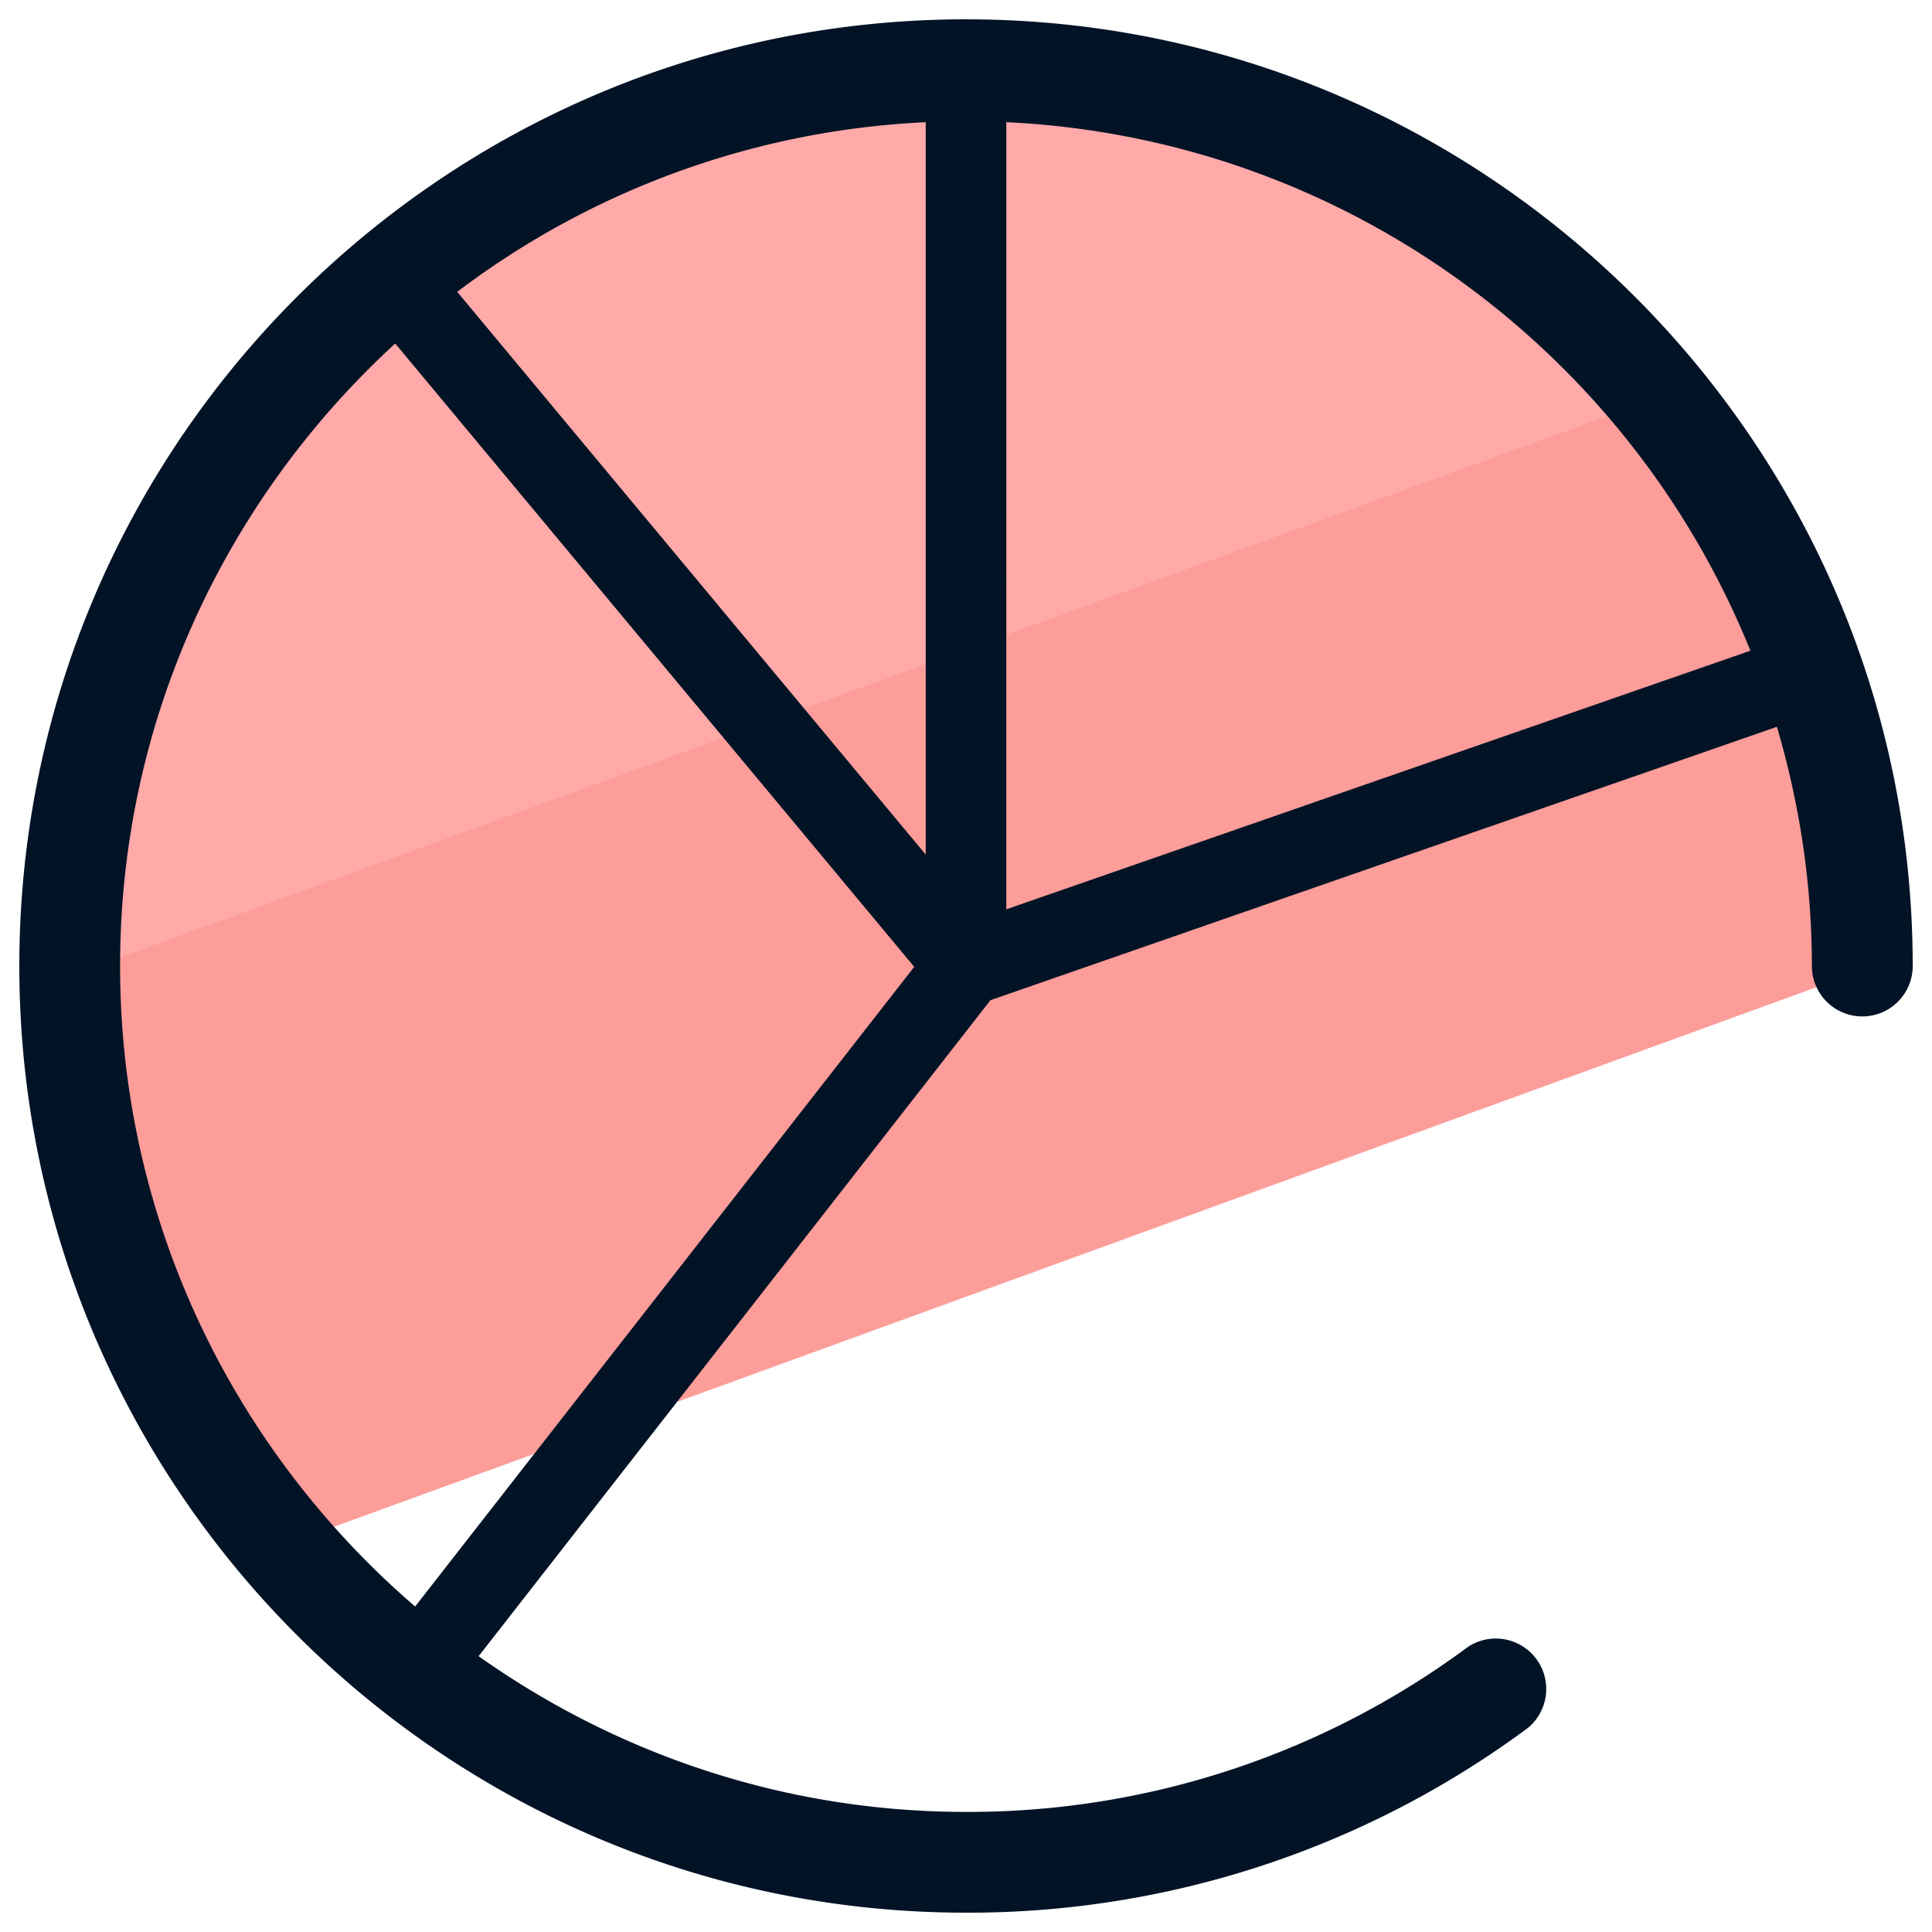 <svg xmlns="http://www.w3.org/2000/svg" version="1" viewBox="0 0 50 50"><path fill="#FC9D9A" d="M48.123 25.144l.073-.144a23.1 23.1 0 0 0-1.303-7.61l.018-.005-.026-.02C43.724 8.312 35.132 1.806 25 1.806a23.097 23.097 0 0 0-14.838 5.372l-.002-.003v.005C5.056 11.433 1.804 17.835 1.804 25c0 5.725 2.087 10.95 5.528 14.99l40.79-14.846z"/><path fill="#FFA9A9" d="M42.894 10.296C38.647 5.12 32.22 1.804 25 1.804a23.097 23.097 0 0 0-14.838 5.373l-.002-.003v.005C5.056 11.433 1.804 17.835 1.804 25c0 .084.006.165.007.25l41.084-14.954z"/><path fill="#031326" d="M25 .5C11.49.5.5 11.49.5 25S11.49 49.5 25 49.5a24.3 24.3 0 0 0 14.54-4.78 1.306 1.306 0 0 0-1.55-2.098A21.704 21.704 0 0 1 25 46.892c-4.697 0-9.043-1.502-12.613-4.03l13.246-16.977 20.353-7.075c.58 1.965.905 4.04.905 6.19a1.304 1.304 0 0 0 2.61 0C49.5 11.49 38.51.5 25 .5zm-1.043 21.616L11.833 7.553a21.732 21.732 0 0 1 12.125-4.39v18.953zm-13.214 19.46C6.078 37.56 3.108 31.627 3.108 25c0-6.376 2.757-12.106 7.12-16.11L23.66 25.022 10.743 41.577zm15.3-18.044V3.162C34.777 3.576 42.18 9.11 45.3 16.84l-19.254 6.692z"/></svg>